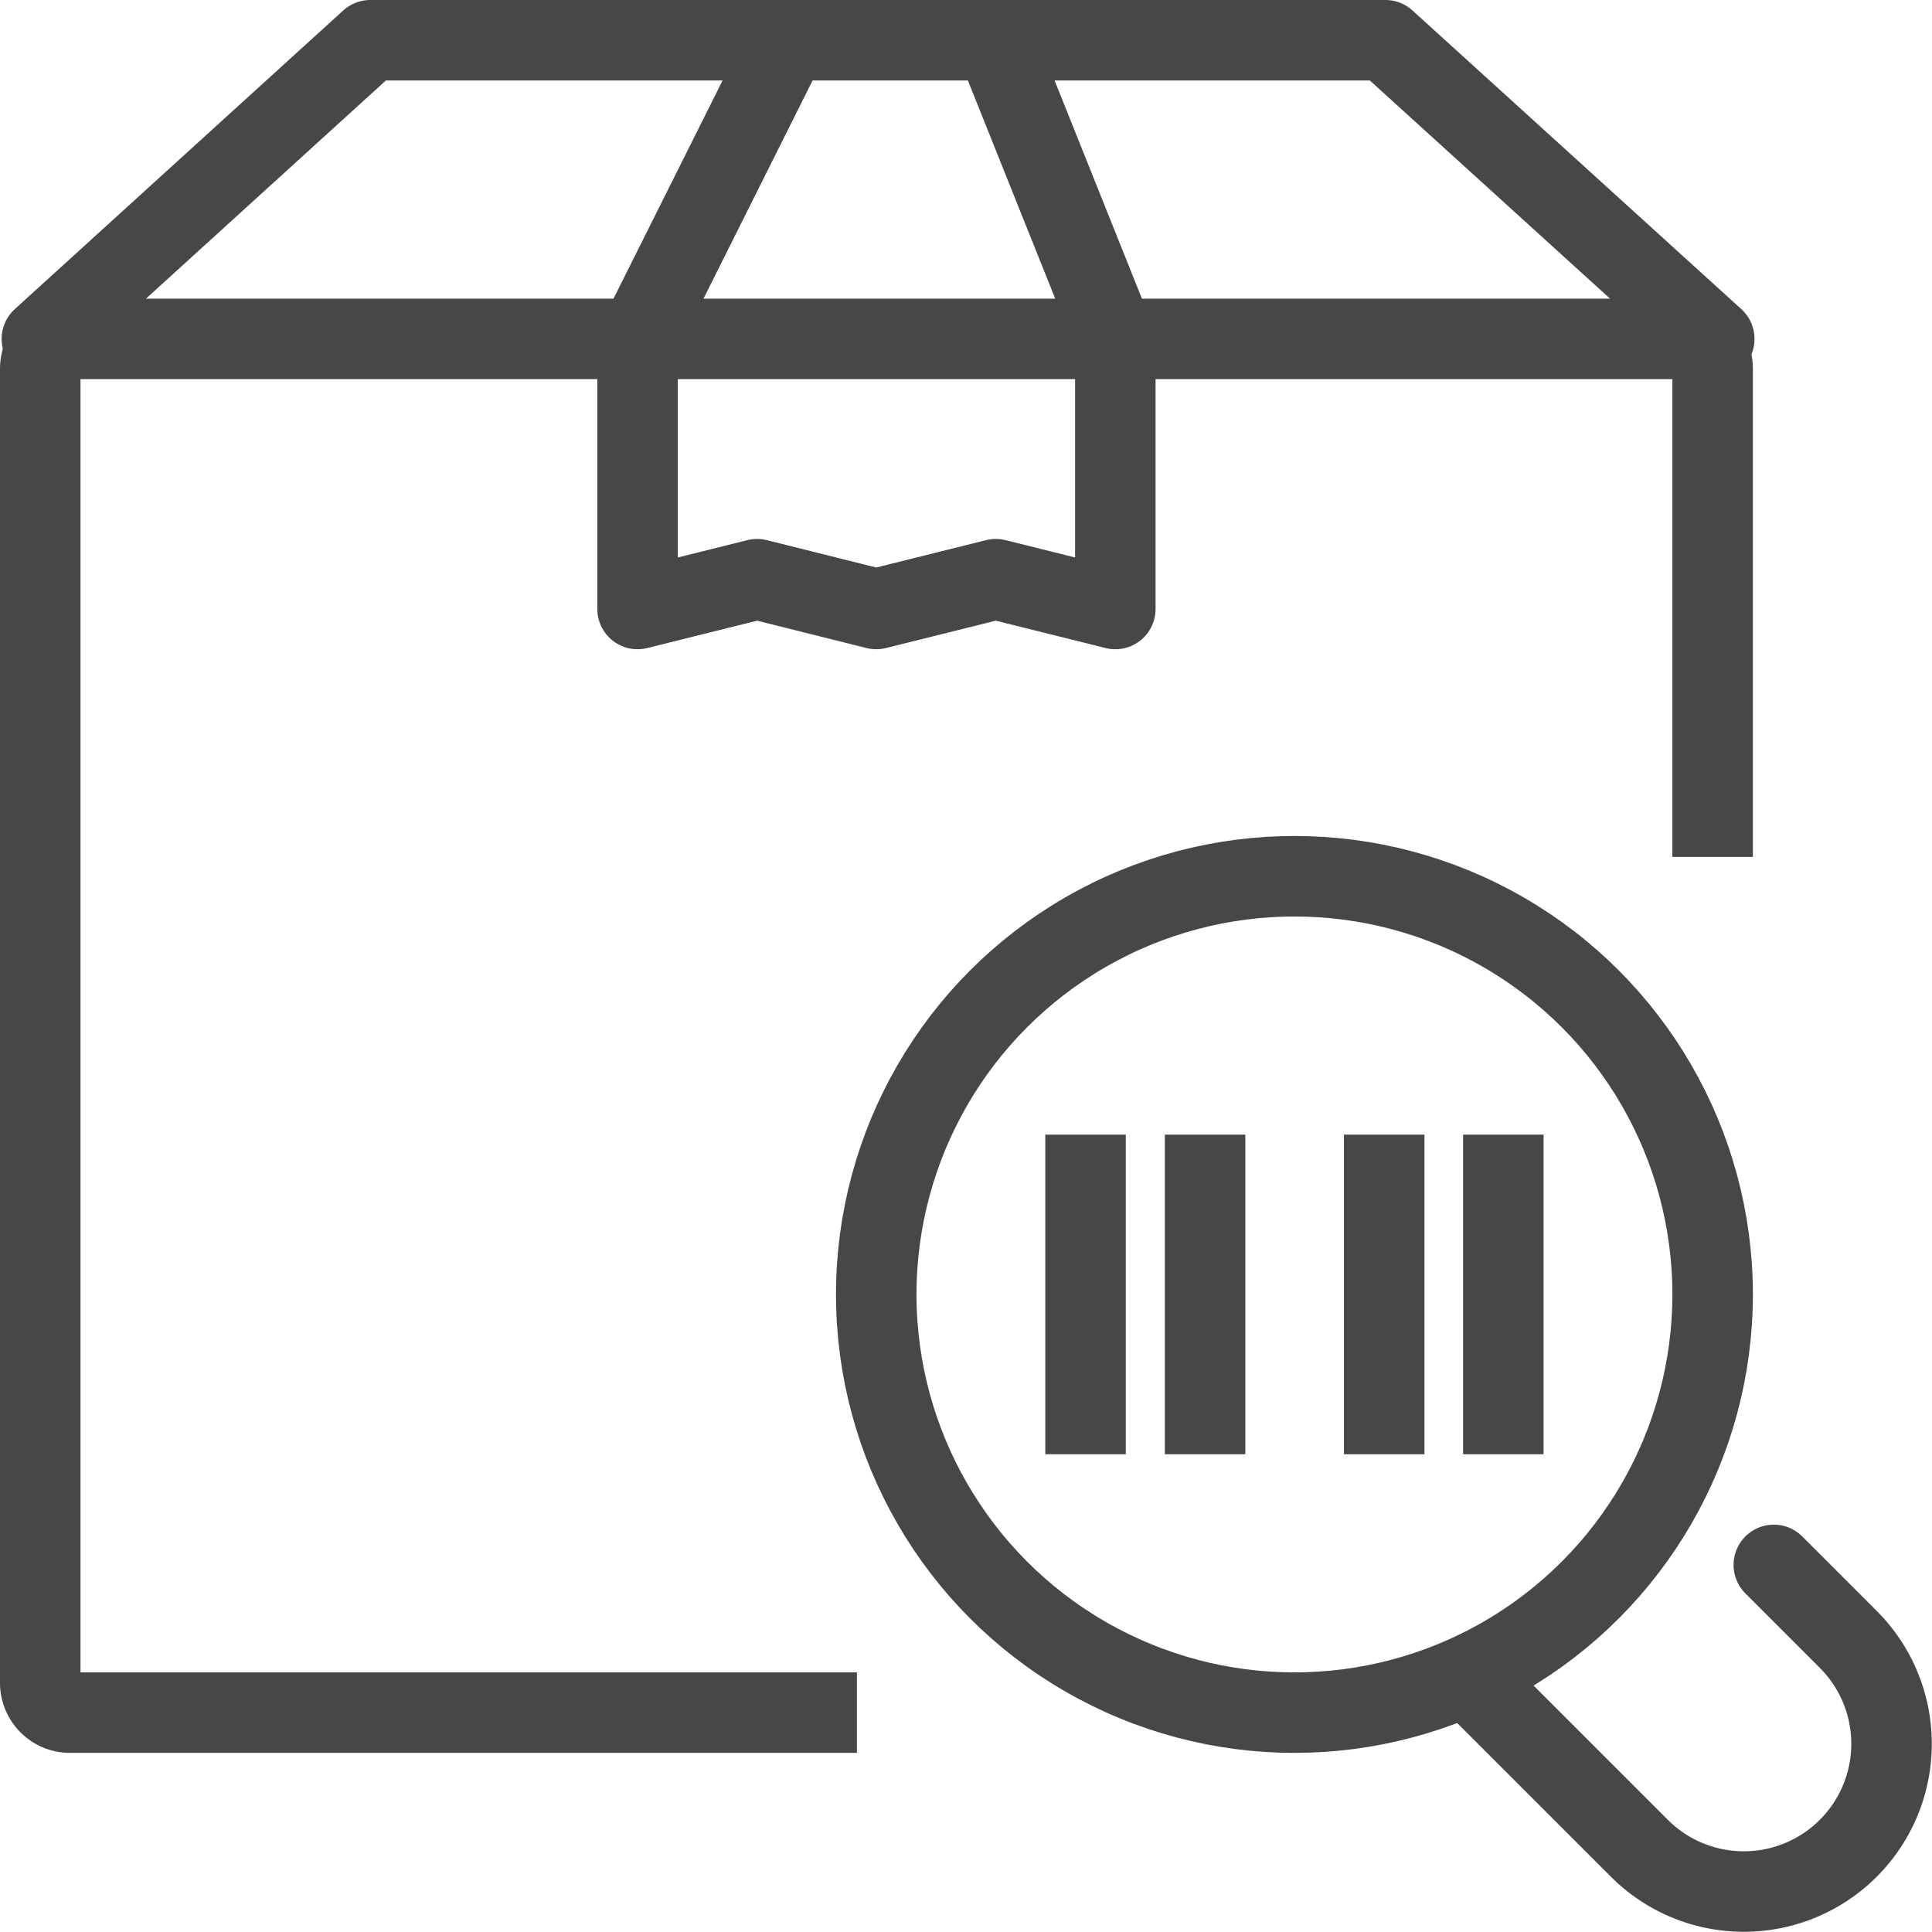 <svg xmlns="http://www.w3.org/2000/svg" viewBox="0 0 48 48"><defs><style>.cls-1,.cls-2{fill:none;stroke:#474747;stroke-linejoin:round;stroke-width:2px;}.cls-1{stroke-linecap:round;}.cls-2{stroke-linecap:square;}</style></defs><title>Asset 2</title><g id="Layer_2" data-name="Layer 2"><g id="Layer_1-2" data-name="Layer 1"><g id="tracking_code" data-name="tracking code"><g id="package"><polyline class="cls-1" points="19.55 1.04 15.84 8.46 15.84 15.13 18.81 14.39 21.77 15.13 24.74 14.39 27.71 15.13 27.71 8.46 24.74 1.04"/><polyline class="cls-1" points="1.04 8.42 9.2 1 34.42 1 42.59 8.42"/><path class="cls-2" d="M20.29,42.55H1.74A.74.74,0,0,1,1,41.81V9.16a.74.74,0,0,1,.74-.74H41.81a.74.74,0,0,1,.74.74V20.29"/><line class="cls-2" x1="26.97" y1="29.19" x2="26.97" y2="35.13"/><line class="cls-2" x1="29.94" y1="29.19" x2="29.94" y2="35.13"/><line class="cls-2" x1="34.39" y1="29.19" x2="34.39" y2="35.13"/><line class="cls-2" x1="37.35" y1="29.19" x2="37.35" y2="35.13"/></g><circle class="cls-2" cx="32.16" cy="32.16" r="10.39"/><path class="cls-1" d="M44.07,38.88l1.85,1.85a3.67,3.67,0,0,1,0,5.19h0a3.67,3.67,0,0,1-5.19,0l-4.08-4.08"/></g></g></g></svg>